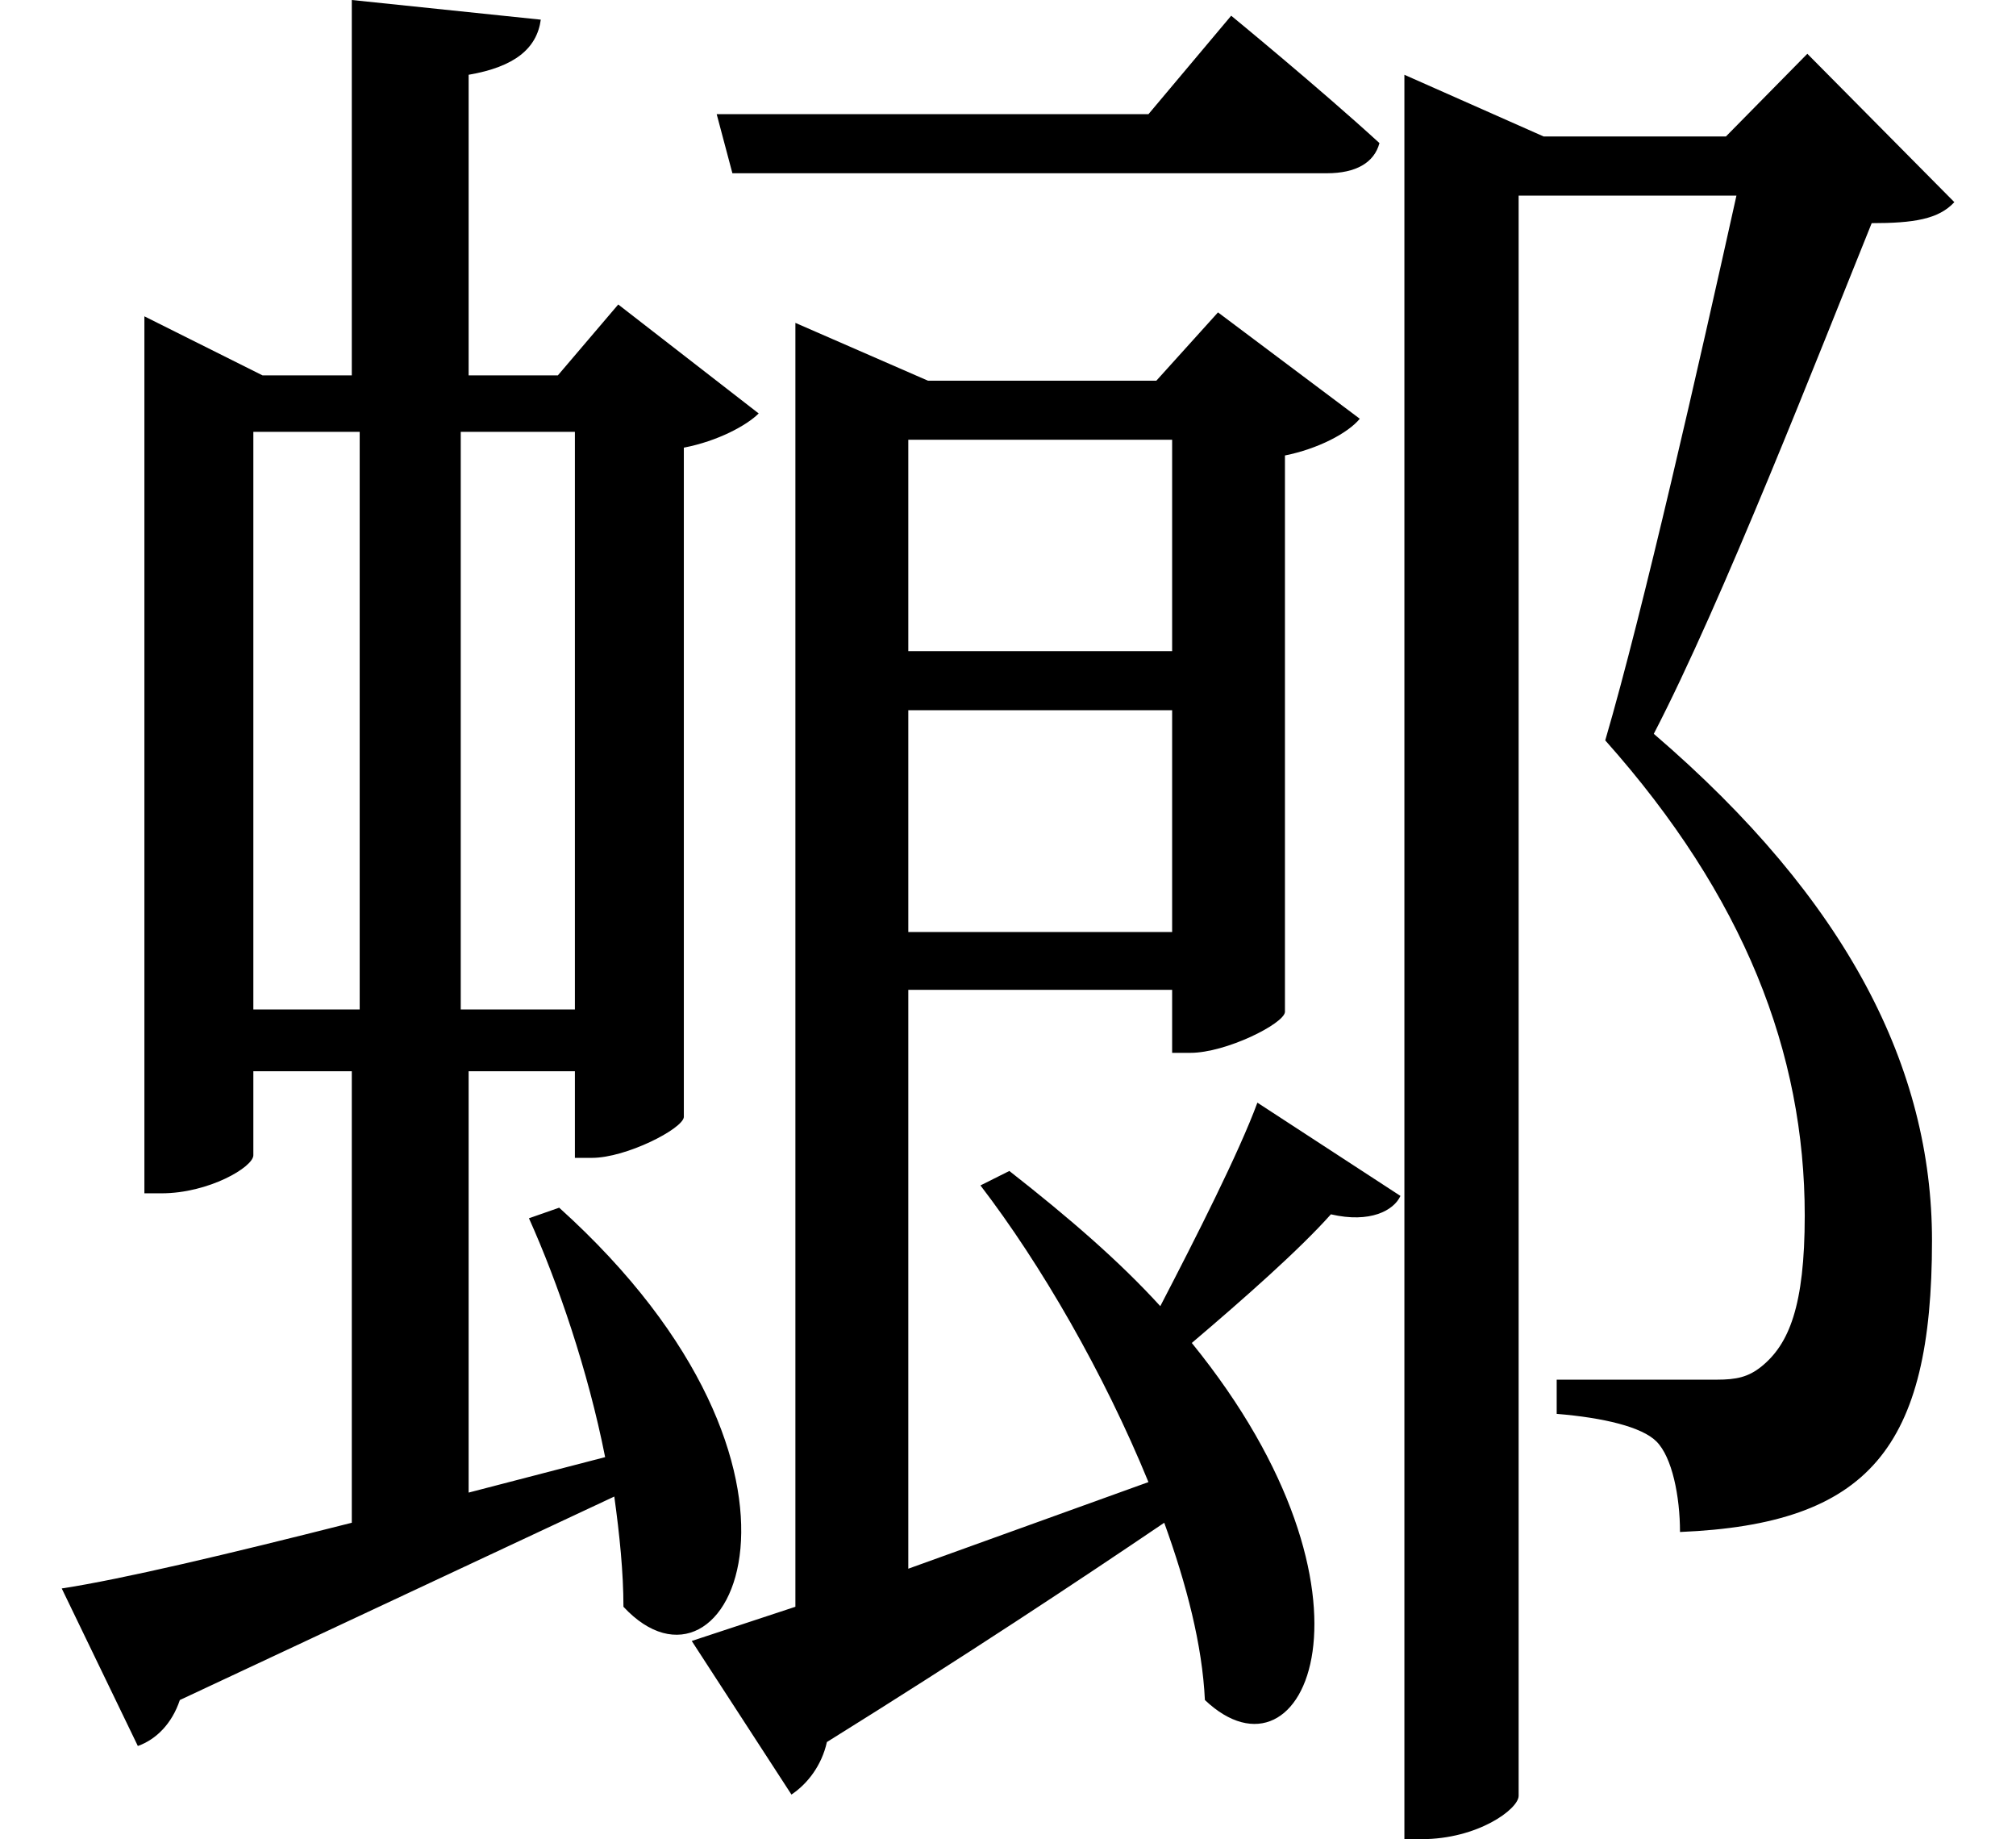 <svg height="21.891" viewBox="0 0 24 21.891" width="24" xmlns="http://www.w3.org/2000/svg">
<path d="M8.594,18.703 L8.781,18 L15.859,18 C16.203,18 16.422,18.125 16.484,18.359 C15.766,19.016 14.719,19.875 14.719,19.875 L13.734,18.703 Z M14.016,14.828 L14.016,12.312 L10.875,12.312 L10.875,14.828 Z M15.031,6.938 C14.812,6.344 14.297,5.328 13.875,4.516 C13.391,5.047 12.797,5.562 12.078,6.125 L11.734,5.953 C12.453,5.016 13.203,3.719 13.734,2.422 L10.875,1.391 L10.875,8.281 L14.016,8.281 L14.016,7.531 L14.234,7.531 C14.656,7.531 15.344,7.875 15.359,8.016 L15.359,14.641 C15.75,14.719 16.109,14.906 16.25,15.078 L14.562,16.344 L13.828,15.531 L11.109,15.531 L9.531,16.219 L9.531,0.938 L8.297,0.531 L9.484,-1.297 C9.672,-1.172 9.844,-0.953 9.906,-0.672 C11.562,0.359 12.906,1.25 13.922,1.938 C14.188,1.203 14.375,0.484 14.406,-0.172 C15.594,-1.297 16.688,1.078 14.25,4.078 C14.875,4.609 15.531,5.188 15.906,5.609 C16.375,5.5 16.656,5.656 16.734,5.828 Z M14.016,11.609 L14.016,8.969 L10.875,8.969 L10.875,11.609 Z M16.781,18.438 L16.781,-1.828 L16.984,-1.828 C17.656,-1.828 18.141,-1.469 18.141,-1.312 L18.141,17.734 L20.734,17.734 C20.297,15.766 19.625,12.797 19.172,11.25 C20.828,9.391 21.547,7.531 21.547,5.594 C21.547,4.516 21.359,4.062 21.031,3.797 C20.875,3.672 20.734,3.641 20.5,3.641 C20.094,3.641 19.078,3.641 18.594,3.641 L18.594,3.234 C19.156,3.188 19.609,3.078 19.781,2.906 C19.969,2.719 20.062,2.25 20.062,1.828 C22.312,1.922 23.062,2.828 23.062,5.297 C23.062,7.344 22.062,9.344 19.75,11.328 C20.562,12.891 21.719,15.859 22.344,17.406 C22.844,17.406 23.141,17.453 23.328,17.656 L21.578,19.422 L20.609,18.438 L18.438,18.438 L16.781,19.172 Z M1.781,15.594 L1.781,5.859 L1.984,5.859 C2.547,5.859 3.078,6.172 3.078,6.312 L3.078,7.312 L4.25,7.312 L4.25,1.938 C2.766,1.562 1.516,1.266 0.797,1.156 L1.703,-0.719 C1.922,-0.641 2.109,-0.453 2.203,-0.172 L7.375,2.25 C7.438,1.797 7.484,1.344 7.484,0.938 C8.734,-0.406 10.203,2.547 6.719,5.688 L6.359,5.562 C6.703,4.797 7.062,3.75 7.266,2.719 L5.641,2.297 L5.641,7.312 L6.906,7.312 L6.906,6.281 L7.109,6.281 C7.516,6.281 8.188,6.625 8.203,6.766 L8.203,14.734 C8.609,14.812 8.953,15 9.094,15.141 L7.422,16.438 L6.703,15.594 L5.641,15.594 L5.641,19.172 C6.188,19.266 6.453,19.484 6.5,19.828 L4.25,20.062 L4.25,15.594 L3.188,15.594 L1.781,16.297 Z M6.906,8.047 L5.547,8.047 L5.547,14.922 L6.906,14.922 Z M4.344,8.047 L3.078,8.047 L3.078,14.922 L4.344,14.922 Z" transform="translate(-0.062, 20.062) scale(1, -1)"/>
</svg>